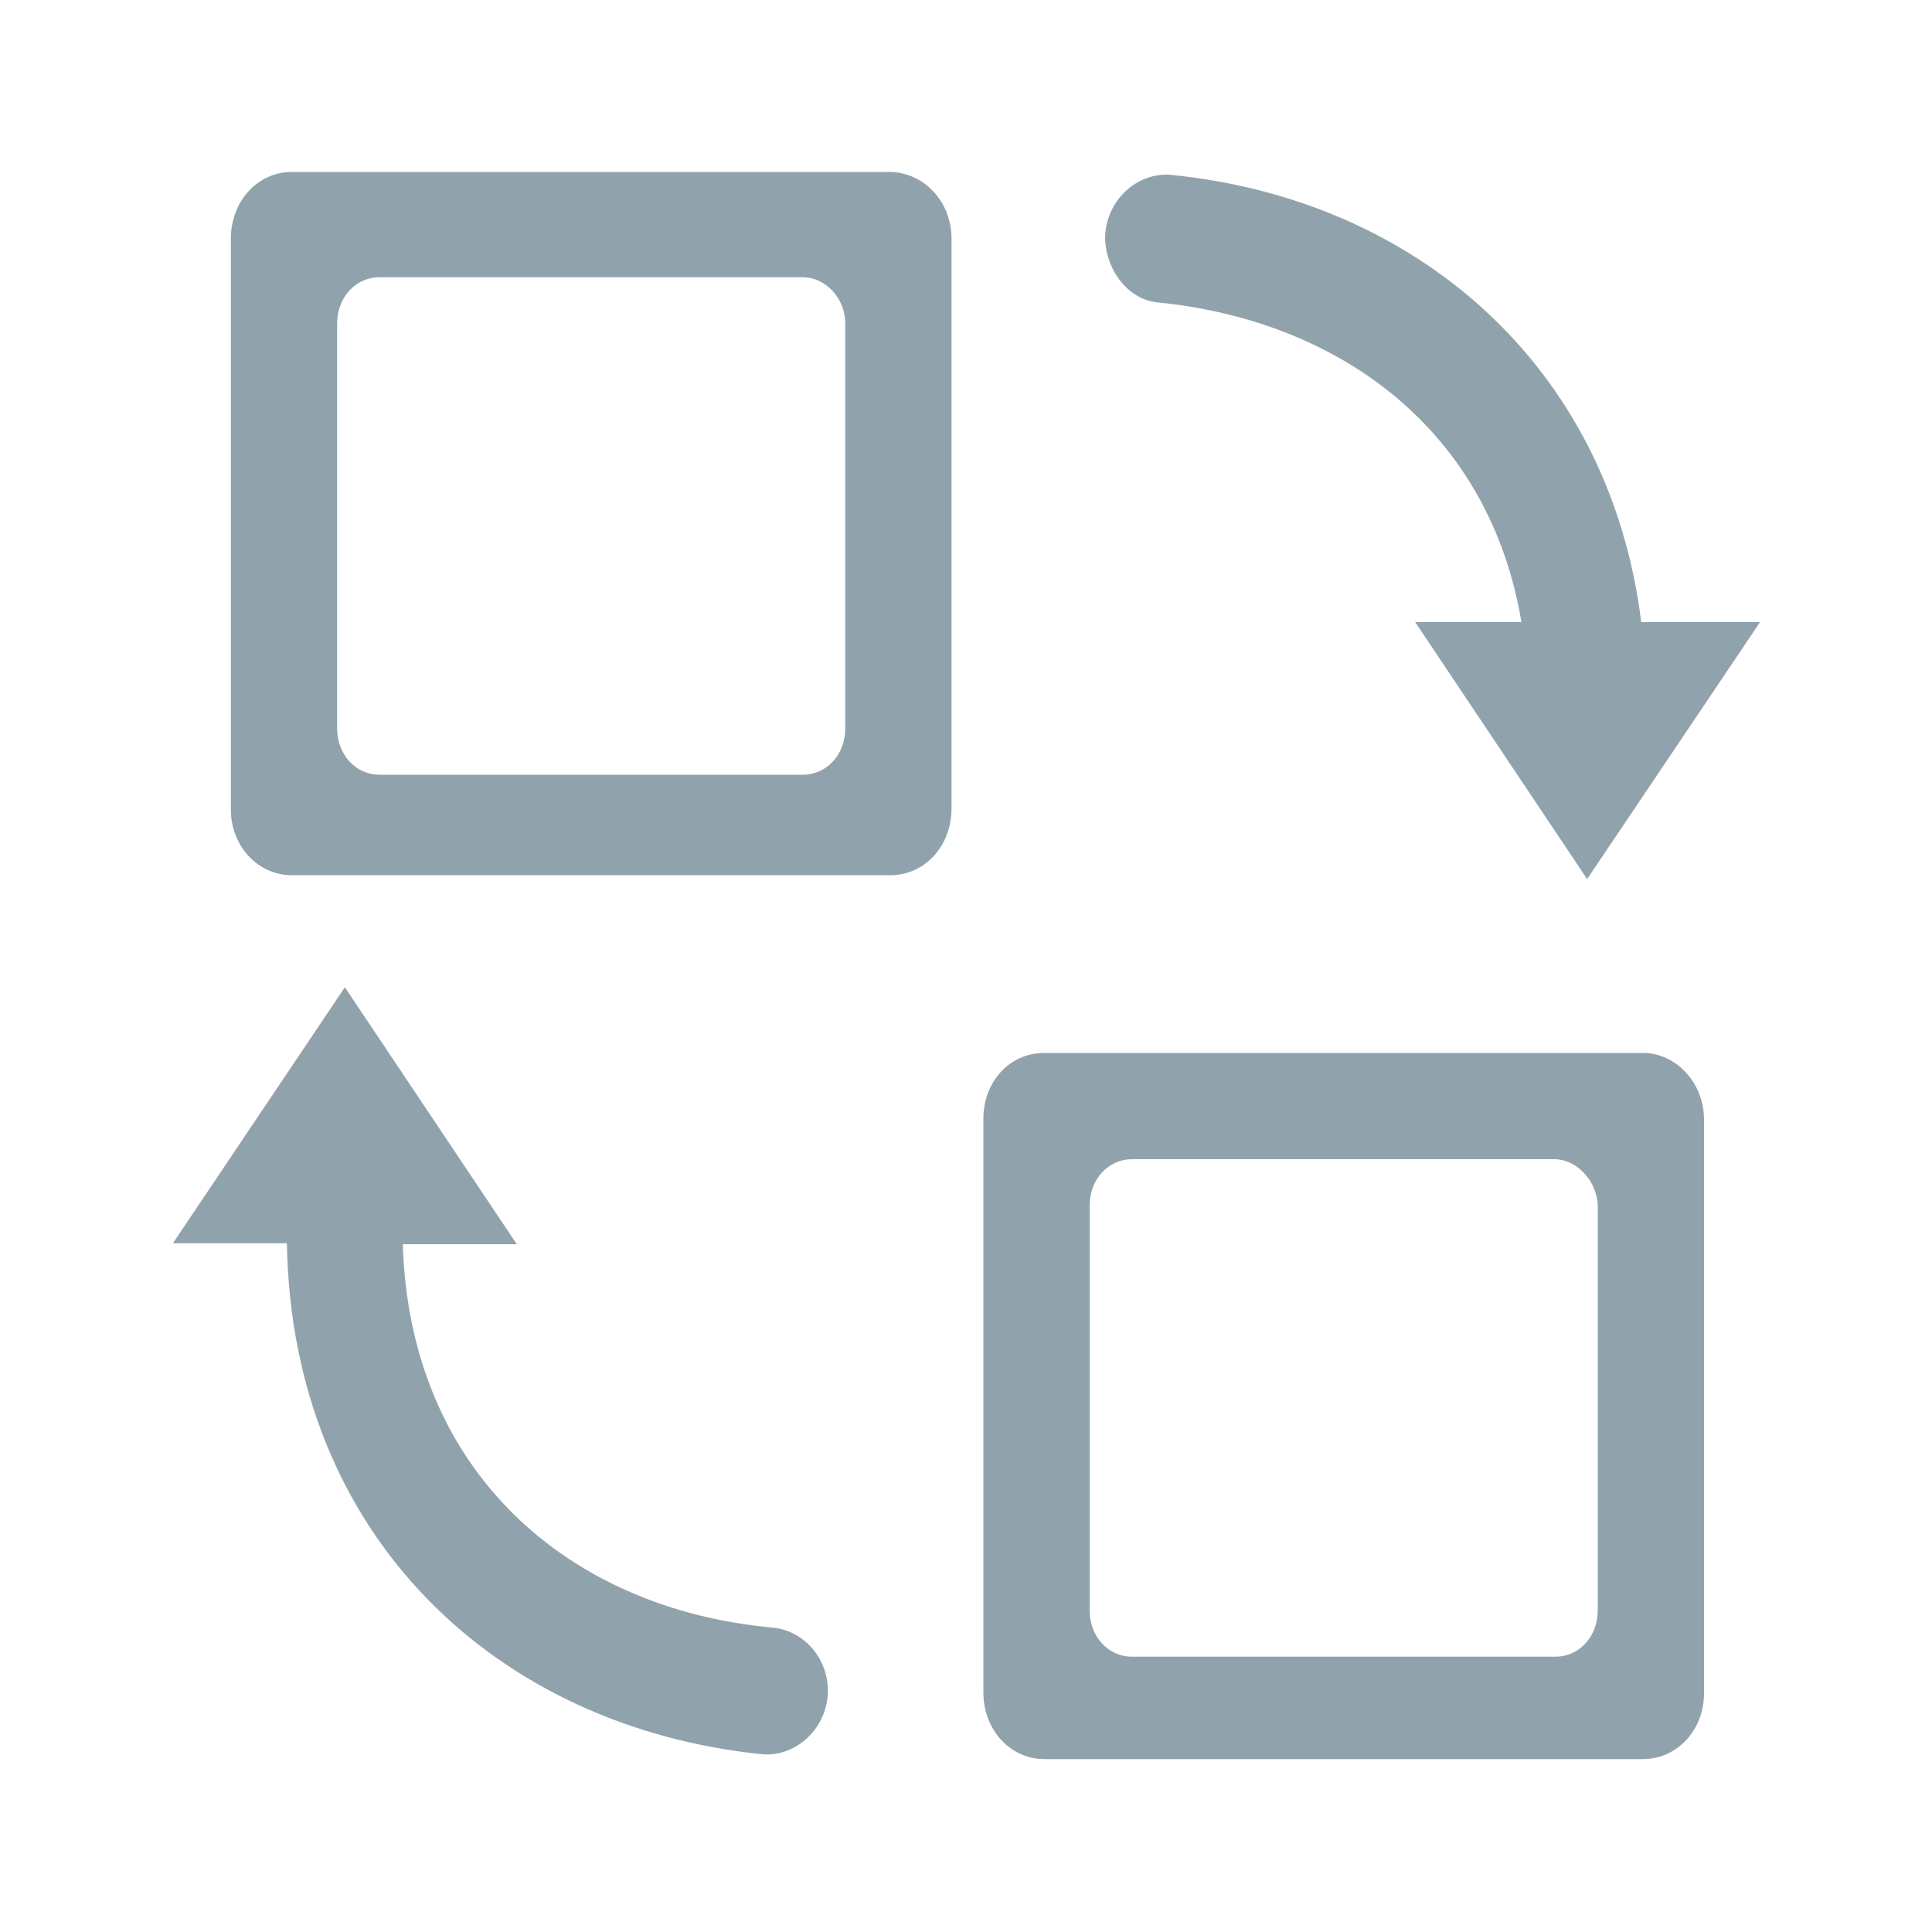 <?xml version="1.0" encoding="utf-8"?>
<!-- Generator: Adobe Illustrator 21.0.0, SVG Export Plug-In . SVG Version: 6.00 Build 0)  -->
<svg version="1.1" id="图层_1" xmlns="http://www.w3.org/2000/svg" xmlns:xlink="http://www.w3.org/1999/xlink" x="0px" y="0px"
	 viewBox="0 0 200 200" style="enable-background:new 0 0 200 200;" xml:space="preserve">
<style type="text/css">
	.st0{fill:#90A3AD;}
</style>
<path class="st0" d="M119.8,31.3c19.1,1.9,34.4,13.4,37.7,33.1h-11L164.3,91l17.9-26.6h-12.3c-3.3-26.6-23.4-43.8-48.7-46.3
	c-3.5-0.3-6.8,2.7-6.8,6.6C114.5,28,116.8,31,119.8,31.3L119.8,31.3z M92.2,17.8H30.2c-3.5,0-6.3,3-6.3,6.9v59.1
	c0,3.8,2.8,6.8,6.3,6.8h62c3.5,0,6.3-3,6.3-6.9V24.7C98.5,20.9,95.7,17.9,92.2,17.8L92.2,17.8C92.2,17.9,92.2,17.8,92.2,17.8z
	 M80.1,168.5c-21.3-1.9-37.7-16.2-38.4-39.7h11.8l-17.8-26.6l-17.8,26.5h11.8c0.5,30.4,21.8,50.1,49.2,52.9c3.5,0.3,6.8-2.7,6.8-6.6
	C85.7,171.8,83.4,168.9,80.1,168.5C80.1,168.4,80.1,168.5,80.1,168.5z M170.1,109c3.3,0,6.3,3,6.3,6.9v59.4c0,3.8-2.8,6.8-6.3,6.8
	h-62c-3.5,0-6.3-3-6.3-6.9v-59.4c0-3.8,2.7-6.8,6.3-6.8L170.1,109L170.1,109L170.1,109z M160.9,120h-43.7c-2.5,0-4.4,2.1-4.4,4.8
	v41.9c0,2.7,1.9,4.8,4.4,4.8h43.8c2.5,0,4.4-2.1,4.4-4.8v-41.9C165.3,122.2,163.2,120,160.9,120L160.9,120L160.9,120z M83.1,28.7
	L83.1,28.7c2.3,0,4.4,2.1,4.4,4.8v41.9c0,2.7-1.9,4.8-4.4,4.8H39.3c-2.5,0-4.4-2.1-4.4-4.8V33.5c0-2.7,1.9-4.8,4.4-4.8
	C39.3,28.7,83.1,28.7,83.1,28.7z"/>
</svg>

